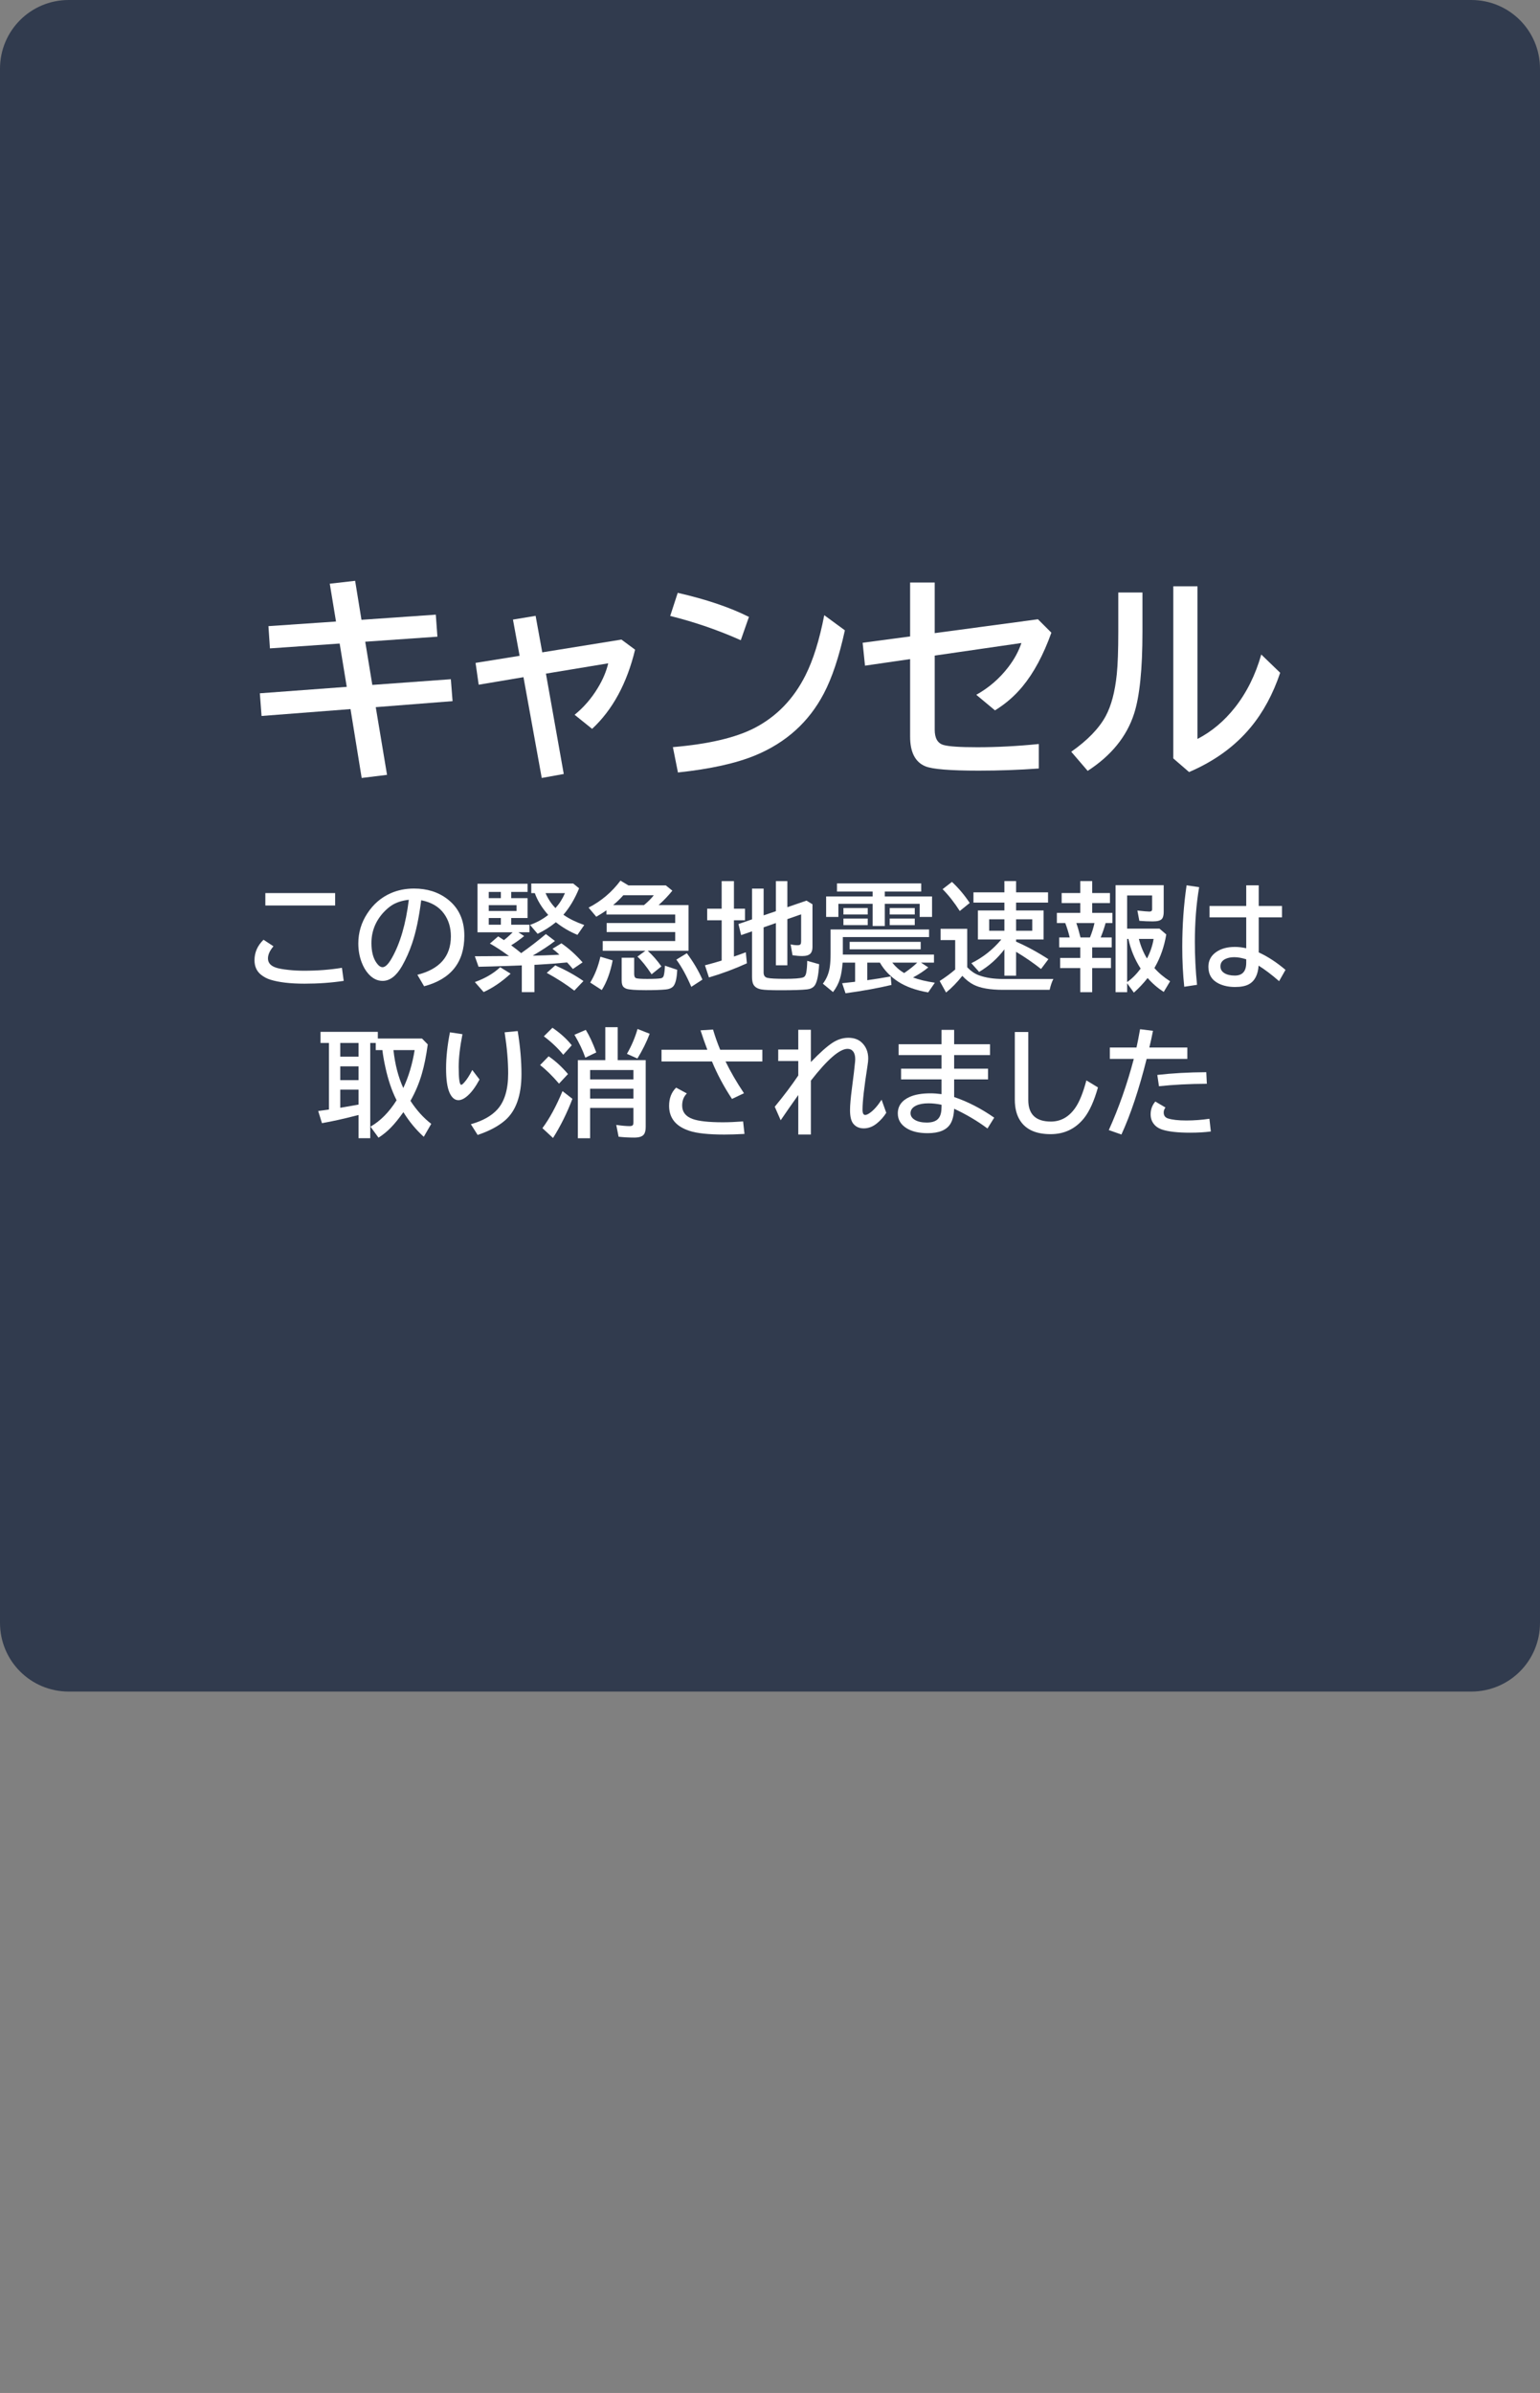 <svg xmlns="http://www.w3.org/2000/svg" viewBox="0 0 224 348" version="1.1" height="348" width="224">
 <rect x="0" y="0" width="224" height="348" fill="#808080" stroke="none"/>
 <path style="paint-order:stroke markers fill" stroke-width="12" stroke-linejoin="round" stroke-linecap="round" stop-color="#000000" fill-rule="evenodd" fill-opacity=".8" fill="#1d2a41" d="m10 0h204c5.54 0 10 4.46 10 10v226c0 5.54-4.46 10-10 10h-204c-5.54 0-10-4.46-10-10v-226c0-5.54 4.46-10 10-10z"></path>
 <g aria-label="キャンセル" fill="#fff">
  <path d="m51.656 84.465 0.922 5.672 10.812-0.75 0.234 3.203-10.5 0.734 1.031 6.281 11.422-0.828 0.25 3.188-11.172 0.875 1.641 9.844-3.688 0.453-1.625-10.016-12.938 1-0.25-3.297 12.641-0.938-1.031-6.297-10.141 0.703-0.219-3.234 9.828-0.672-0.906-5.5z"></path>
  <path d="m77.906 89.558 0.969 5.312 11.516-1.859 1.984 1.469q-1.781 7.359-6.25 11.516l-2.547-2.047q2-1.625 3.375-3.906 1.094-1.797 1.516-3.578l-9.062 1.5 2.594 14.594-3.203 0.578-2.656-14.656-6.516 1.094-0.453-3.172 6.406-1.031-0.969-5.266z"></path>
  <path d="m107.75 93.105q-4.938-2.203-10.266-3.531l1.094-3.359q6.172 1.406 10.359 3.5zm-9.875 15.547q7.734-0.656 11.844-2.766 4.844-2.5 7.438-7.672 1.688-3.344 2.734-8.75l3 2.203q-1.266 5.781-3.062 9.188-3.25 6.203-9.938 8.984-4.219 1.75-11.281 2.5z"></path>
  <path d="m132.38 84.715h3.578v7.359l15.016-2.016 1.953 1.953q-1.734 4.844-4.203 7.828-1.688 2.047-4 3.469l-2.719-2.266q2.719-1.516 4.625-3.984 1.328-1.719 1.938-3.547l-12.609 1.828v10.781q0 1.859 1.281 2.219 1.109 0.328 4.906 0.328 4.312 0 8.953-0.469v3.562q-4.234 0.312-8.734 0.312-6.234 0-7.75-0.625-2.234-0.906-2.234-4.328v-11.266l-6.562 0.953-0.344-3.328 6.906-0.922z"></path>
  <path d="m162.66 86.168h3.516v5.688q0 8.172-1.219 11.937-1.609 4.984-6.75 8.312l-2.391-2.781q3.562-2.5 5.016-5.188 1.219-2.266 1.609-6.078 0.219-2.156 0.219-6.141zm8-0.906h3.516v22.203q3.109-1.609 5.453-4.578 2.562-3.25 3.828-7.703l2.75 2.656q-1.562 4.641-4.281 7.922-3.422 4.141-8.969 6.516l-2.297-1.984z"></path>
 </g>
 <g aria-label="この緊急地震速報は 取り消されました" fill="#fff">
  <path d="m38.596 129.88h10.152v1.801h-10.152zm11.397 12.767q-2.681 0.407-5.694 0.407-3.096 0-4.972-0.581-0.73-0.224-1.353-0.714-0.955-0.764-0.955-2.117 0-1.702 1.312-2.98l1.444 0.955q-0.797 0.938-0.797 1.768 0 0.93 1.121 1.32 0.598 0.216 1.901 0.349 1.079 0.116 2.233 0.116 2.914 0 5.503-0.423z"></path>
  <path d="m60.709 141.76q4.873-1.228 4.873-5.586 0-1.901-0.979-3.271-1.096-1.544-3.337-1.984-0.49 3.852-1.336 6.309-0.581 1.718-1.444 3.246-1.245 2.175-2.831 2.175-1.179 0-2.1-1.062-0.589-0.672-0.955-1.652-0.481-1.27-0.481-2.731 0-2.366 1.303-4.358 1.32-2.034 3.428-2.955 1.536-0.672 3.37-0.672 2.864 0 4.864 1.536 2.457 1.884 2.457 5.337 0 5.786-5.852 7.338zm-1.245-10.907q-1.469 0.166-2.457 0.789-0.631 0.407-1.253 1.079-1.727 1.909-1.727 4.424 0 1.835 0.73 2.872 0.448 0.639 0.888 0.639 0.598 0 1.345-1.32 1.826-3.212 2.474-8.483z"></path>
  <path d="m77.734 140.31v3.976h-1.835v-3.893l-2.706 0.1q-1.502 0.058-3.586 0.1l-0.54-1.527 1.693-8e-3 0.739-8e-3 2.54-0.017q-0.091-0.066-0.249-0.174-1.295-0.946-2.532-1.644l1.204-1.038q0.589 0.365 0.838 0.54 0.606-0.465 1.27-1.137h-5.113v-7.056h7.28v1.187h-2.382v0.905h2.382v2.889h-2.382v0.971h2.656v1.104h-1.602l0.83 0.548q-0.913 0.747-1.884 1.345 0.88 0.656 1.453 1.137 1.851-1.303 3.594-2.772l1.32 1.004q-1.187 0.938-3.229 2.133h0.257q1.527-0.033 3.229-0.116l0.39-0.025q-0.448-0.432-1.004-0.855l1.295-0.797q1.619 1.112 3.08 2.772l-1.411 0.963q-0.531-0.631-0.847-0.955-0.1 8e-3 -0.257 0.025-1.669 0.174-4.067 0.307zm-4.881-10.6h-1.76v0.905h1.76zm2.283 1.926h-4.043v0.847h4.043zm-2.283 1.868h-1.76v0.971h1.76zm9.098-0.473q0.058 0.042 0.125 0.083 1.129 0.78 2.905 1.411l-0.988 1.428q-1.66-0.672-3.138-1.835-1.204 0.98-2.656 1.685l-1.104-1.295q1.469-0.523 2.648-1.453-1.37-1.536-1.951-3.171h-0.515v-1.395h6.101l0.855 0.697q-0.921 2.266-2.283 3.843zm-1.154-0.971q0.863-0.963 1.378-2.175h-2.822q0.556 1.27 1.444 2.175zm-11.729 10.758q2.233-0.797 3.686-2.158l1.519 0.938q-1.934 1.776-3.926 2.673zm14.468 1.245q-1.776-1.361-4.009-2.582l1.237-1.087q2.324 1.038 4.101 2.274z"></path>
  <path d="m95.797 131.62h4.35v6.649h-5.935q1.087 0.988 1.992 2.274l-1.428 1.145q-1.129-1.71-2.059-2.573l1.162-0.847h-6.209v-1.411h10.542v-1.312h-9.969v-1.312h9.969v-1.237h-10.002v-0.614q-0.697 0.49-1.478 0.938l-1.121-1.328q2.748-1.403 4.64-3.926l1.162 0.697h5.437l0.946 0.764q-0.847 1.054-1.859 1.967zm-2.117 0q0.896-0.747 1.419-1.428h-4.433q-0.706 0.797-1.478 1.428zm-7.828 11.272q1.004-1.644 1.478-3.76l1.785 0.531q-0.506 2.615-1.585 4.316zm4.574-3.611h1.818v2.349q0 0.523 0.282 0.623 0.332 0.108 1.594 0.108 1.519 0 2.001-0.091 0.324-0.058 0.415-0.365 0.133-0.415 0.183-1.469l1.785 0.598q-0.083 1.942-0.631 2.465-0.357 0.332-1.038 0.398-1.062 0.1-2.889 0.1-2.225 0-2.831-0.208-0.481-0.166-0.614-0.589-0.075-0.241-0.075-0.631zm10.127 4.233q-1.046-2.44-2.175-3.959l1.527-0.93q1.411 1.893 2.266 3.835z"></path>
  <path d="m111.07 134.86v6.574q0 0.639 0.548 0.772 0.564 0.141 2.582 0.141 1.967 0 2.598-0.199 0.357-0.116 0.465-0.647 0.141-0.747 0.149-1.768l1.735 0.49q-0.133 2.449-0.672 3.129-0.357 0.448-1.079 0.531-1.137 0.125-3.86 0.125-2.108 0-2.764-0.116-0.988-0.166-1.253-0.872-0.133-0.374-0.133-0.996v-6.582l-1.585 0.548-0.39-1.61 1.976-0.681v-4.474h1.685v3.893l1.785-0.606v-4.375h1.669v3.793l2.781-0.955 0.872 0.531v6.217q0 0.647-0.307 0.963-0.349 0.349-1.17 0.349-0.672 0-1.428-0.116l-0.274-1.585q0.49 0.125 0.996 0.125 0.365 0 0.448-0.149 0.083-0.125 0.083-0.415v-3.926l-2.001 0.697v6.715h-1.669v-6.143zm-6.101-2.714v-4.009h1.785v4.009h1.61v1.685h-1.61v5.279q0.872-0.299 1.727-0.623l0.158 1.602q-2.689 1.228-5.52 2.059l-0.581-1.768q1.278-0.332 2.241-0.631 0.116-0.042 0.191-0.058v-5.86h-2.108v-1.685z"></path>
  <path d="m126.93 130.37v-0.714h-5.188v-1.187h12.252v1.187h-5.296v0.714h6.873v2.98h-1.801v-1.909h-5.072v3.229h-1.768v-3.229h-4.981v1.909h-1.785v-2.98zm5.877 11.779q1.27 0.481 3.171 0.764l-0.971 1.411q-2.665-0.457-4.375-1.569-1.702-1.112-2.648-2.764h-1.835v2.557q1.835-0.257 3.403-0.548l0.116 1.237q-2.922 0.697-6.682 1.212l-0.49-1.461q1.303-0.141 1.785-0.199l0.1-0.017v-2.781h-1.818q-0.116 1.461-0.382 2.333-0.315 1.046-1.013 1.951l-1.478-1.22q0.813-1.054 1.013-2.465 0.108-0.764 0.108-1.901v-3.519h14.327v1.104h-12.542v2.548h13.256v1.17h-1.884l1.054 0.697q-0.938 0.78-2.216 1.461zm-1.295-0.639q1.195-0.813 1.901-1.519h-3.627q0.714 0.913 1.727 1.519zm-8.832-9.455h3.536v0.938h-3.536zm0 1.527h3.536v0.955h-3.536zm6.732-1.527h3.644v0.938h-3.644zm0 1.527h3.644v0.955h-3.644zm-5.827 3.387h10.334v1.087h-10.334z"></path>
  <path d="m140.69 140.67q0.042 0.042 0.108 0.108 0.714 0.73 1.61 1.062 1.444 0.531 3.536 0.531h7.271q-0.315 0.606-0.54 1.577h-6.782q-2.806 0-4.267-0.739-0.863-0.44-1.652-1.295-1.17 1.469-2.366 2.424l-0.93-1.677q1.245-0.789 2.258-1.669v-4.283h-2.125v-1.635h3.877zm5.404-2.606q-1.519 2.001-3.677 3.279l-1.129-1.27q2.498-1.228 4.366-3.453h-3.412v-4.217h3.852v-1.137h-4.499v-1.494h4.499v-1.635h1.702v1.635h4.648v1.494h-4.648v1.137h4.001v4.217h-4.001v0.324q2.316 1.004 4.698 2.548l-1.071 1.428q-1.652-1.312-3.627-2.498v3.47h-1.702zm0-4.366h-2.216v1.66h2.216zm1.702 0v1.66h2.349v-1.66zm-8.193-1.212q-1.187-1.859-2.498-3.179l1.361-1.054q1.453 1.353 2.582 3.063z"></path>
  <path d="m157.13 129.87v-1.735h1.735v1.735h2.582v1.461h-2.582v1.428h2.938v1.478h-0.988q-0.266 0.988-0.714 2.092h1.602v1.444h-2.839v1.536h2.731v1.478h-2.731v3.503h-1.735v-3.503h-2.93v-1.478h2.93v-1.536h-3.063v-1.444h1.527q-0.266-1.104-0.647-2.092h-1.22v-1.478h3.403v-1.428h-2.706v-1.461zm2.067 4.366h-2.64q0.282 0.789 0.606 2.092h1.378q0.432-1.062 0.656-2.092zm10.069-5.503v3.885q0 0.722-0.266 1.021-0.315 0.357-1.32 0.357-0.979 0-1.959-0.083l-0.282-1.494q1.378 0.149 1.752 0.149 0.39 0 0.39-0.34v-2.001h-3.636v4.823h4.707l0.988 0.847q-0.448 2.64-1.635 4.715l-0.091 0.166q0.913 1.054 2.283 1.926l-0.93 1.552q-1.312-0.847-2.341-2.025-0.888 1.129-2.001 2.125l-0.979-1.361v1.295h-1.685v-15.556zm-5.321 7.811v6.275q1.021-0.697 1.967-1.959-1.27-1.959-1.785-4.316zm2.889 2.847q0.739-1.428 0.963-2.847h-2.142q0.407 1.594 1.179 2.847z"></path>
  <path d="m181.27 128.75h1.818v3.005h3.387v1.652h-3.387v5.097q1.967 0.905 3.893 2.54l-0.93 1.644q-1.627-1.419-2.98-2.258-0.149 2.034-1.444 2.723-0.722 0.382-1.976 0.382-1.361 0-2.366-0.49-1.519-0.739-1.519-2.457 0-1.353 1.154-2.15 1.054-0.73 2.706-0.73 0.755 0 1.644 0.191v-4.491h-5.337v-1.652h5.337zm0 10.758q-0.971-0.307-1.727-0.307-0.722 0-1.228 0.224-0.797 0.34-0.797 1.112 0 0.631 0.581 0.988 0.564 0.349 1.511 0.349 1.66 0 1.66-1.868zm-9.015 3.993q-0.291-2.739-0.291-5.761 0-4.715 0.631-8.99l1.826 0.266q-0.623 3.686-0.623 7.969 0 3.146 0.315 6.234z"></path>
  <path d="m54.957 151.03h6.425l0.838 0.855q-0.34 2.523-0.872 4.316-0.581 2.001-1.644 3.893 1.336 2.05 3.022 3.345l-1.087 1.884q-1.718-1.561-2.963-3.586-1.004 1.411-1.81 2.233-0.83 0.855-1.81 1.478l-1.17-1.602q2.158-1.228 3.802-3.843-0.033-0.066-0.066-0.125-0.963-1.926-1.552-4.599-0.332-1.502-0.448-2.565h-0.971v-1.038h-0.797v13.854h-1.702v-3.378l-0.54 0.133q-2.498 0.647-4.781 1.054l-0.548-1.768q1.129-0.149 1.56-0.216v-9.679h-1.22v-1.619h8.334zm-2.806 0.647h-2.656v1.984h2.656zm0 3.395h-2.656v2.009h2.656zm0 3.387h-2.656v2.64q0.432-0.075 0.647-0.108 0.664-0.108 2.009-0.357zm5.08-5.744q0.34 3.138 1.428 5.512 1.162-2.465 1.652-5.512z"></path>
  <path d="m69.749 156.99q-0.83 1.552-1.702 2.333-0.747 0.672-1.37 0.672-0.797 0-1.287-1.079-0.506-1.129-0.506-3.536 0-2.424 0.564-5.254l1.818 0.274q-0.548 2.806-0.548 4.748 0 2.615 0.374 2.615 0.141 0 0.481-0.398 0.531-0.598 1.121-1.76zm-1.262 6.5q2.548-0.714 3.843-2.133 1.585-1.735 1.585-5.246 0-2.665-0.515-5.985l1.901-0.183q0.548 3.353 0.548 6.25 0 4.698-2.416 6.765-1.469 1.262-3.959 2.092z"></path>
  <path d="m93.921 154.17v9.712q0 0.747-0.266 1.096-0.34 0.457-1.395 0.457-1.187 0-2.283-0.125l-0.34-1.718q1.204 0.174 1.942 0.174 0.382 0 0.481-0.166 0.075-0.116 0.075-0.365v-2.108h-6.3v4.408h-1.785v-11.364h3.993v-4.79h1.801v4.79zm-1.785 1.444h-6.3v1.361h6.3zm0 2.723h-6.3v1.428h6.3zm-10.21-4.947q-1.145-1.419-2.822-2.681l1.253-1.245q1.735 1.187 2.806 2.548zm-0.614 4.2q-1.486-1.727-2.756-2.698l1.245-1.278q1.494 1.021 2.814 2.582zm-2.416 6.475q1.56-2.1 2.922-5.387l1.444 1.121q-1.187 3.104-2.822 5.694zm6.242-10.251q-0.556-1.602-1.585-3.329l1.652-0.714q0.772 1.237 1.527 3.279zm6.051-0.556q0.996-1.718 1.544-3.619l1.768 0.697q-0.672 1.776-1.785 3.603z"></path>
  <path d="m96.22 152.66h6.665q-0.54-1.419-0.988-2.822l1.818-0.116q0.432 1.478 1.038 2.938h6.134v1.702h-5.354q1.071 2.216 2.681 4.623l-1.743 0.83q-1.776-2.689-2.914-5.454h-7.338zm12.069 12.244q-1.652 0.091-2.922 0.091-3.453 0-5.088-0.54-2.955-0.963-2.955-3.636 0-1.644 1.021-2.648l1.56 0.847q-0.681 0.672-0.681 1.76 0 1.386 1.494 1.942 1.32 0.49 4.416 0.49 1.312 0 2.955-0.125z"></path>
  <path d="m116.11 149.76h1.835v4.69q1.976-2.05 3.163-2.814 1.104-0.714 2.291-0.714 1.195 0 1.926 0.672 0.963 0.896 0.963 2.349 0 0.382-0.1 1.013-0.73 4.64-0.73 6.425 0 0.764 0.39 0.764 0.249 0 0.656-0.282 0.855-0.589 1.727-1.934l0.681 1.901q-0.531 0.847-1.32 1.502-0.913 0.764-1.951 0.764-0.988 0-1.536-0.689-0.465-0.589-0.465-1.967 0-1.046 0.274-3.146 0.349-2.64 0.465-3.918 0.017-0.208 0.017-0.349 0-0.73-0.307-1.121-0.291-0.374-0.805-0.374-1.735 0-5.337 4.623v7.836h-1.835v-5.744q-1.386 1.942-2.557 3.669l-0.863-1.967q1.967-2.382 3.42-4.54v-2.108h-2.914v-1.668h2.914z"></path>
  <path d="m136.95 149.77h1.835v2.092h5.221v1.577h-5.221v1.976h4.931v1.56h-4.931v2.565q2.955 0.996 5.827 2.997l-0.98 1.577q-2.175-1.627-4.848-2.872-0.066 1.419-0.548 2.2-0.838 1.353-3.304 1.353-1.901 0-3.055-0.714-1.287-0.797-1.287-2.158 0-1.627 1.735-2.407 1.162-0.515 3.022-0.515 0.73 0 1.602 0.116v-2.142h-5.885v-1.56h5.885v-1.976h-6.242v-1.577h6.242zm0 10.891q-0.988-0.208-1.893-0.208-1.104 0-1.793 0.324-0.822 0.39-0.822 1.112 0 0.606 0.639 0.979 0.647 0.382 1.727 0.382 1.278 0 1.76-0.681 0.382-0.531 0.382-1.585z"></path>
  <path d="m147.61 150.08h1.959v9.895q0 3.129 3.287 3.129 2.167 0 3.553-2.001 0.896-1.287 1.61-3.984l1.685 1.021q-0.847 2.997-2.034 4.482-1.868 2.316-4.856 2.316-3.121 0-4.399-1.926-0.805-1.204-0.805-3.104z"></path>
  <path d="m161.43 152.34h3.877q0.232-1.029 0.523-2.665l1.876 0.232q-0.249 1.287-0.531 2.432h5.528v1.652h-5.918q-1.66 6.632-3.669 10.999l-1.835-0.647q2.183-4.839 3.636-10.351h-3.486zm14.692 12.21q-1.345 0.174-3.022 0.174-2.714 0-4.101-0.465-0.531-0.183-0.905-0.515-0.73-0.664-0.73-1.693 0-1.054 0.681-1.859l1.478 0.872q-0.257 0.324-0.257 0.714 0 0.672 0.614 0.872 0.938 0.299 2.673 0.299 1.685 0 3.362-0.249zm-7.786-8.226q3.254-0.374 7.122-0.398l0.083 1.685q-3.793 0.017-6.964 0.357z"></path>
 </g>
</svg>
